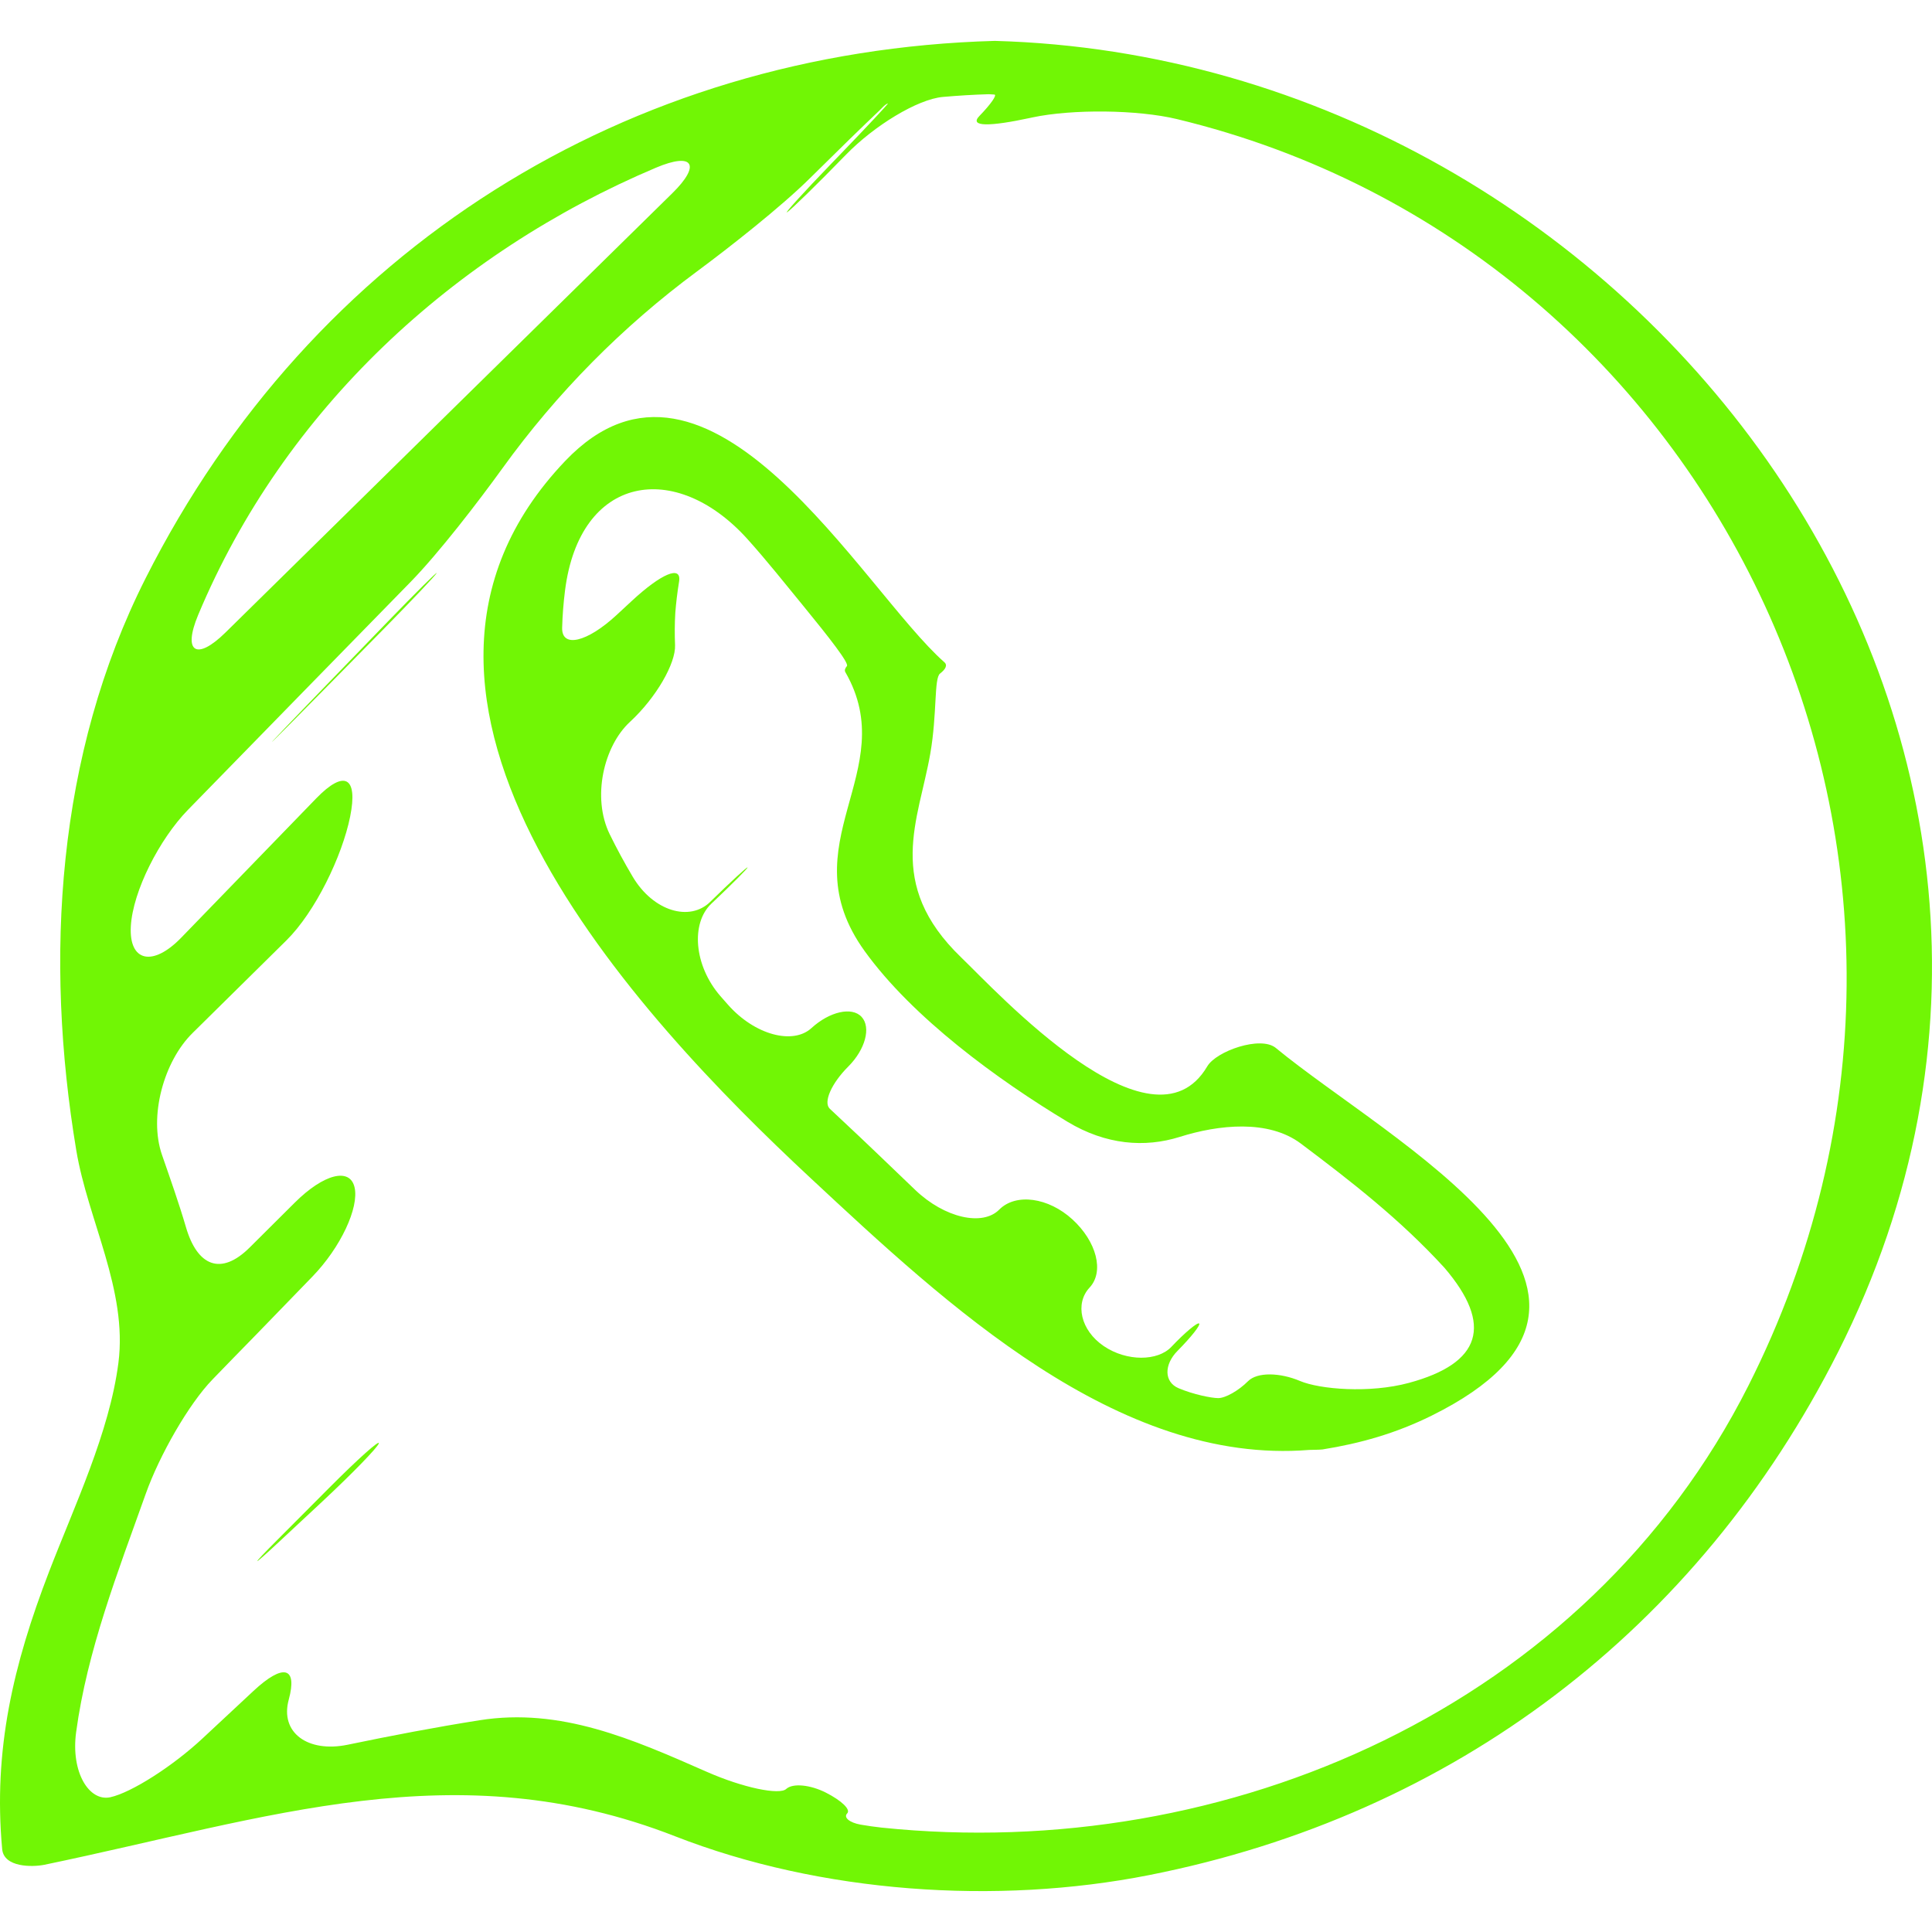 <?xml version="1.0" encoding="iso-8859-1"?>
<!-- Uploaded to: SVG Repo, www.svgrepo.com, Generator: SVG Repo Mixer Tools -->
<!DOCTYPE svg PUBLIC "-//W3C//DTD SVG 1.1//EN" "http://www.w3.org/Graphics/SVG/1.1/DTD/svg11.dtd">
<svg fill="#71f605" version="1.1" id="Capa_1" xmlns="http://www.w3.org/2000/svg" xmlns:xlink="http://www.w3.org/1999/xlink" 
	 width="800px" height="800px" viewBox="0 0 52.5 52.5" xml:space="preserve">
<g>
	<g>
		<path d="M34.669,28.477c-0.412-0.34-1.62,0.086-1.863,0.5c-1.505,2.561-5.714-2.023-6.687-2.96
			c-2.084-2.007-1.153-3.731-0.839-5.541c0.189-1.088,0.098-2.045,0.265-2.173c0.147-0.114,0.21-0.226,0.118-0.307
			c-2.217-1.949-6.399-9.57-10.305-5.469c-6.161,6.47,1.968,15.108,6.665,19.483c3.683,3.43,8.35,7.811,13.556,7.39
			c0.12-0.005,0.238-0.001,0.359-0.013c1.023-0.164,1.987-0.434,2.968-0.92C45.653,35.121,37.753,31.021,34.669,28.477z
			 M38.283,37.579c-1.066,0.288-2.422,0.175-2.958-0.053c-0.538-0.228-1.159-0.248-1.412,0.007s-0.616,0.461-0.81,0.459
			c-0.192-0.001-0.684-0.102-1.079-0.27c-0.394-0.168-0.397-0.64-0.024-1.016c0.372-0.376,0.635-0.709,0.584-0.742
			c-0.05-0.033-0.389,0.25-0.755,0.637c-0.367,0.387-1.206,0.404-1.836-0.023c-0.629-0.427-0.789-1.156-0.385-1.589
			c0.405-0.435,0.189-1.252-0.464-1.851c-0.652-0.599-1.539-0.724-1.992-0.267c-0.452,0.457-1.483,0.228-2.282-0.536
			c-0.665-0.635-1.323-1.275-1.991-1.896c-0.11-0.102-0.221-0.206-0.331-0.311c-0.182-0.173,0.044-0.688,0.505-1.148
			c0.462-0.463,0.621-1.062,0.361-1.346c-0.26-0.285-0.87-0.149-1.366,0.305c-0.497,0.455-1.535,0.191-2.266-0.637
			c-0.069-0.078-0.138-0.156-0.206-0.234c-0.724-0.835-0.803-1.984-0.247-2.51c0.556-0.526,0.997-0.967,0.984-0.986
			c-0.012-0.019-0.467,0.4-1.017,0.938c-0.549,0.538-1.541,0.261-2.104-0.688c-0.225-0.379-0.434-0.764-0.625-1.155
			c-0.485-0.993-0.166-2.389,0.552-3.051c0.717-0.662,1.245-1.594,1.225-2.083c-0.012-0.293-0.011-0.589,0.007-0.887
			c0.021-0.263,0.054-0.546,0.102-0.84c0.076-0.461-0.487-0.218-1.296,0.534c-0.132,0.123-0.265,0.245-0.397,0.368
			c-0.81,0.752-1.5,0.908-1.484,0.349c0.009-0.332,0.035-0.668,0.078-1.009c0.398-3.156,3.008-3.566,4.96-1.396
			c0.532,0.592,1.023,1.212,1.523,1.822c0.699,0.855,1.242,1.549,1.177,1.626c-0.051,0.06-0.07,0.117-0.042,0.165
			c1.556,2.705-1.576,4.666,0.524,7.58c1.309,1.815,3.618,3.499,5.512,4.638c1.046,0.63,2.102,0.709,3.05,0.411
			c1.054-0.332,2.409-0.481,3.292,0.182c1.358,1.021,2.693,2.055,3.901,3.374C40.581,36.004,40.255,37.047,38.283,37.579z"/>
		<path d="M27.034,1.111C17.036,1.389,8.47,6.774,3.956,15.715c-2.421,4.798-2.753,10.332-1.883,15.546
			c0.316,1.894,1.398,3.797,1.145,5.771c-0.243,1.893-1.198,3.893-1.885,5.678c-0.971,2.522-1.521,4.84-1.274,7.538
			c0.046,0.501,0.822,0.491,1.148,0.425c6.083-1.263,11.178-3.104,17.139-0.774c3.949,1.543,8.73,1.874,12.878,1.055
			c8.283-1.635,14.921-6.683,18.726-14.219C58.41,19.976,44.548,1.599,27.034,1.111z M5.385,16.71
			c2.333-5.575,6.939-9.826,12.438-12.152c1.017-0.431,1.233-0.079,0.445,0.694c-3.981,3.909-8.033,7.893-12.141,11.936
			C5.34,17.962,4.959,17.73,5.385,16.71z M47.51,37.656c-4.398,8.714-14.152,12.984-23.556,12.007
			c-0.19-0.021-0.378-0.048-0.565-0.08c-0.31-0.055-0.473-0.2-0.368-0.305c0.105-0.106-0.157-0.351-0.578-0.565
			c-0.42-0.213-0.899-0.265-1.08-0.099c-0.18,0.167-1.159-0.026-2.169-0.472c-2.006-0.883-3.957-1.746-6.163-1.396
			c-1.199,0.189-2.393,0.418-3.583,0.665c-1.082,0.224-1.846-0.327-1.602-1.224c0.244-0.895-0.148-0.992-0.957-0.239
			c-0.463,0.431-0.925,0.862-1.388,1.294c-0.808,0.753-1.928,1.469-2.503,1.596c-0.575,0.125-1.078-0.677-0.929-1.771
			c0.3-2.211,1.128-4.336,1.893-6.479c0.371-1.041,1.167-2.438,1.814-3.104c0.392-0.404,0.783-0.808,1.174-1.206
			c0.515-0.531,1.027-1.061,1.539-1.588c0.769-0.793,1.272-1.875,1.146-2.424c-0.125-0.549-0.839-0.367-1.623,0.412
			c-0.411,0.408-0.82,0.814-1.227,1.221c-0.783,0.779-1.424,0.506-1.733-0.555c-0.186-0.637-0.425-1.312-0.65-1.961
			c-0.362-1.043,0.045-2.539,0.832-3.313c0.849-0.839,1.698-1.675,2.546-2.513c0.786-0.775,1.518-2.291,1.735-3.367
			c0.217-1.076-0.153-1.288-0.922-0.495c-1.225,1.262-2.448,2.525-3.671,3.788c-0.769,0.793-1.419,0.654-1.367-0.308
			c0.053-0.962,0.781-2.377,1.552-3.168c2.138-2.191,4.166-4.268,6.044-6.187c0.773-0.789,1.857-2.201,2.504-3.097
			c1.475-2.044,3.257-3.847,5.282-5.345c0.888-0.657,2.287-1.757,3.071-2.534c0.796-0.788,1.439-1.415,1.899-1.85
			c0.034-0.034,0.061-0.062,0.088-0.089c0.049-0.049,0.108-0.091,0.133-0.094c0.025-0.004-0.575,0.639-1.342,1.433
			c-0.063,0.065-0.128,0.132-0.193,0.2c-0.767,0.794-1.304,1.387-1.202,1.322c0.103-0.064,0.812-0.755,1.582-1.547
			c0.005-0.005,0.009-0.01,0.014-0.014c0.77-0.792,1.948-1.511,2.636-1.571c0.415-0.036,0.83-0.062,1.247-0.074
			c0.051,0.002,0.101,0.005,0.15,0.009c0.083,0.006-0.097,0.264-0.401,0.577c-0.306,0.312,0.3,0.29,1.38,0.057
			c0.019-0.004,0.037-0.008,0.055-0.012c1.08-0.23,2.858-0.213,3.932,0.046C46.696,6.782,54.685,23.444,47.51,37.656z"/>
		<path d="M8.942,40.434c-0.451,0.451-0.91,0.912-1.38,1.385c-0.78,0.781-0.756,0.805,0.051,0.051
			c0.384-0.357,0.769-0.717,1.154-1.076c0.808-0.754,1.491-1.457,1.526-1.57C10.328,39.108,9.722,39.65,8.942,40.434z"/>
		<path d="M10.524,16.905c-3.411,3.521-4.833,5.005-0.11,0.2c0.775-0.787,1.424-1.473,1.451-1.531
			C11.892,15.515,11.293,16.112,10.524,16.905z"/>
	</g>
</g>
</svg>